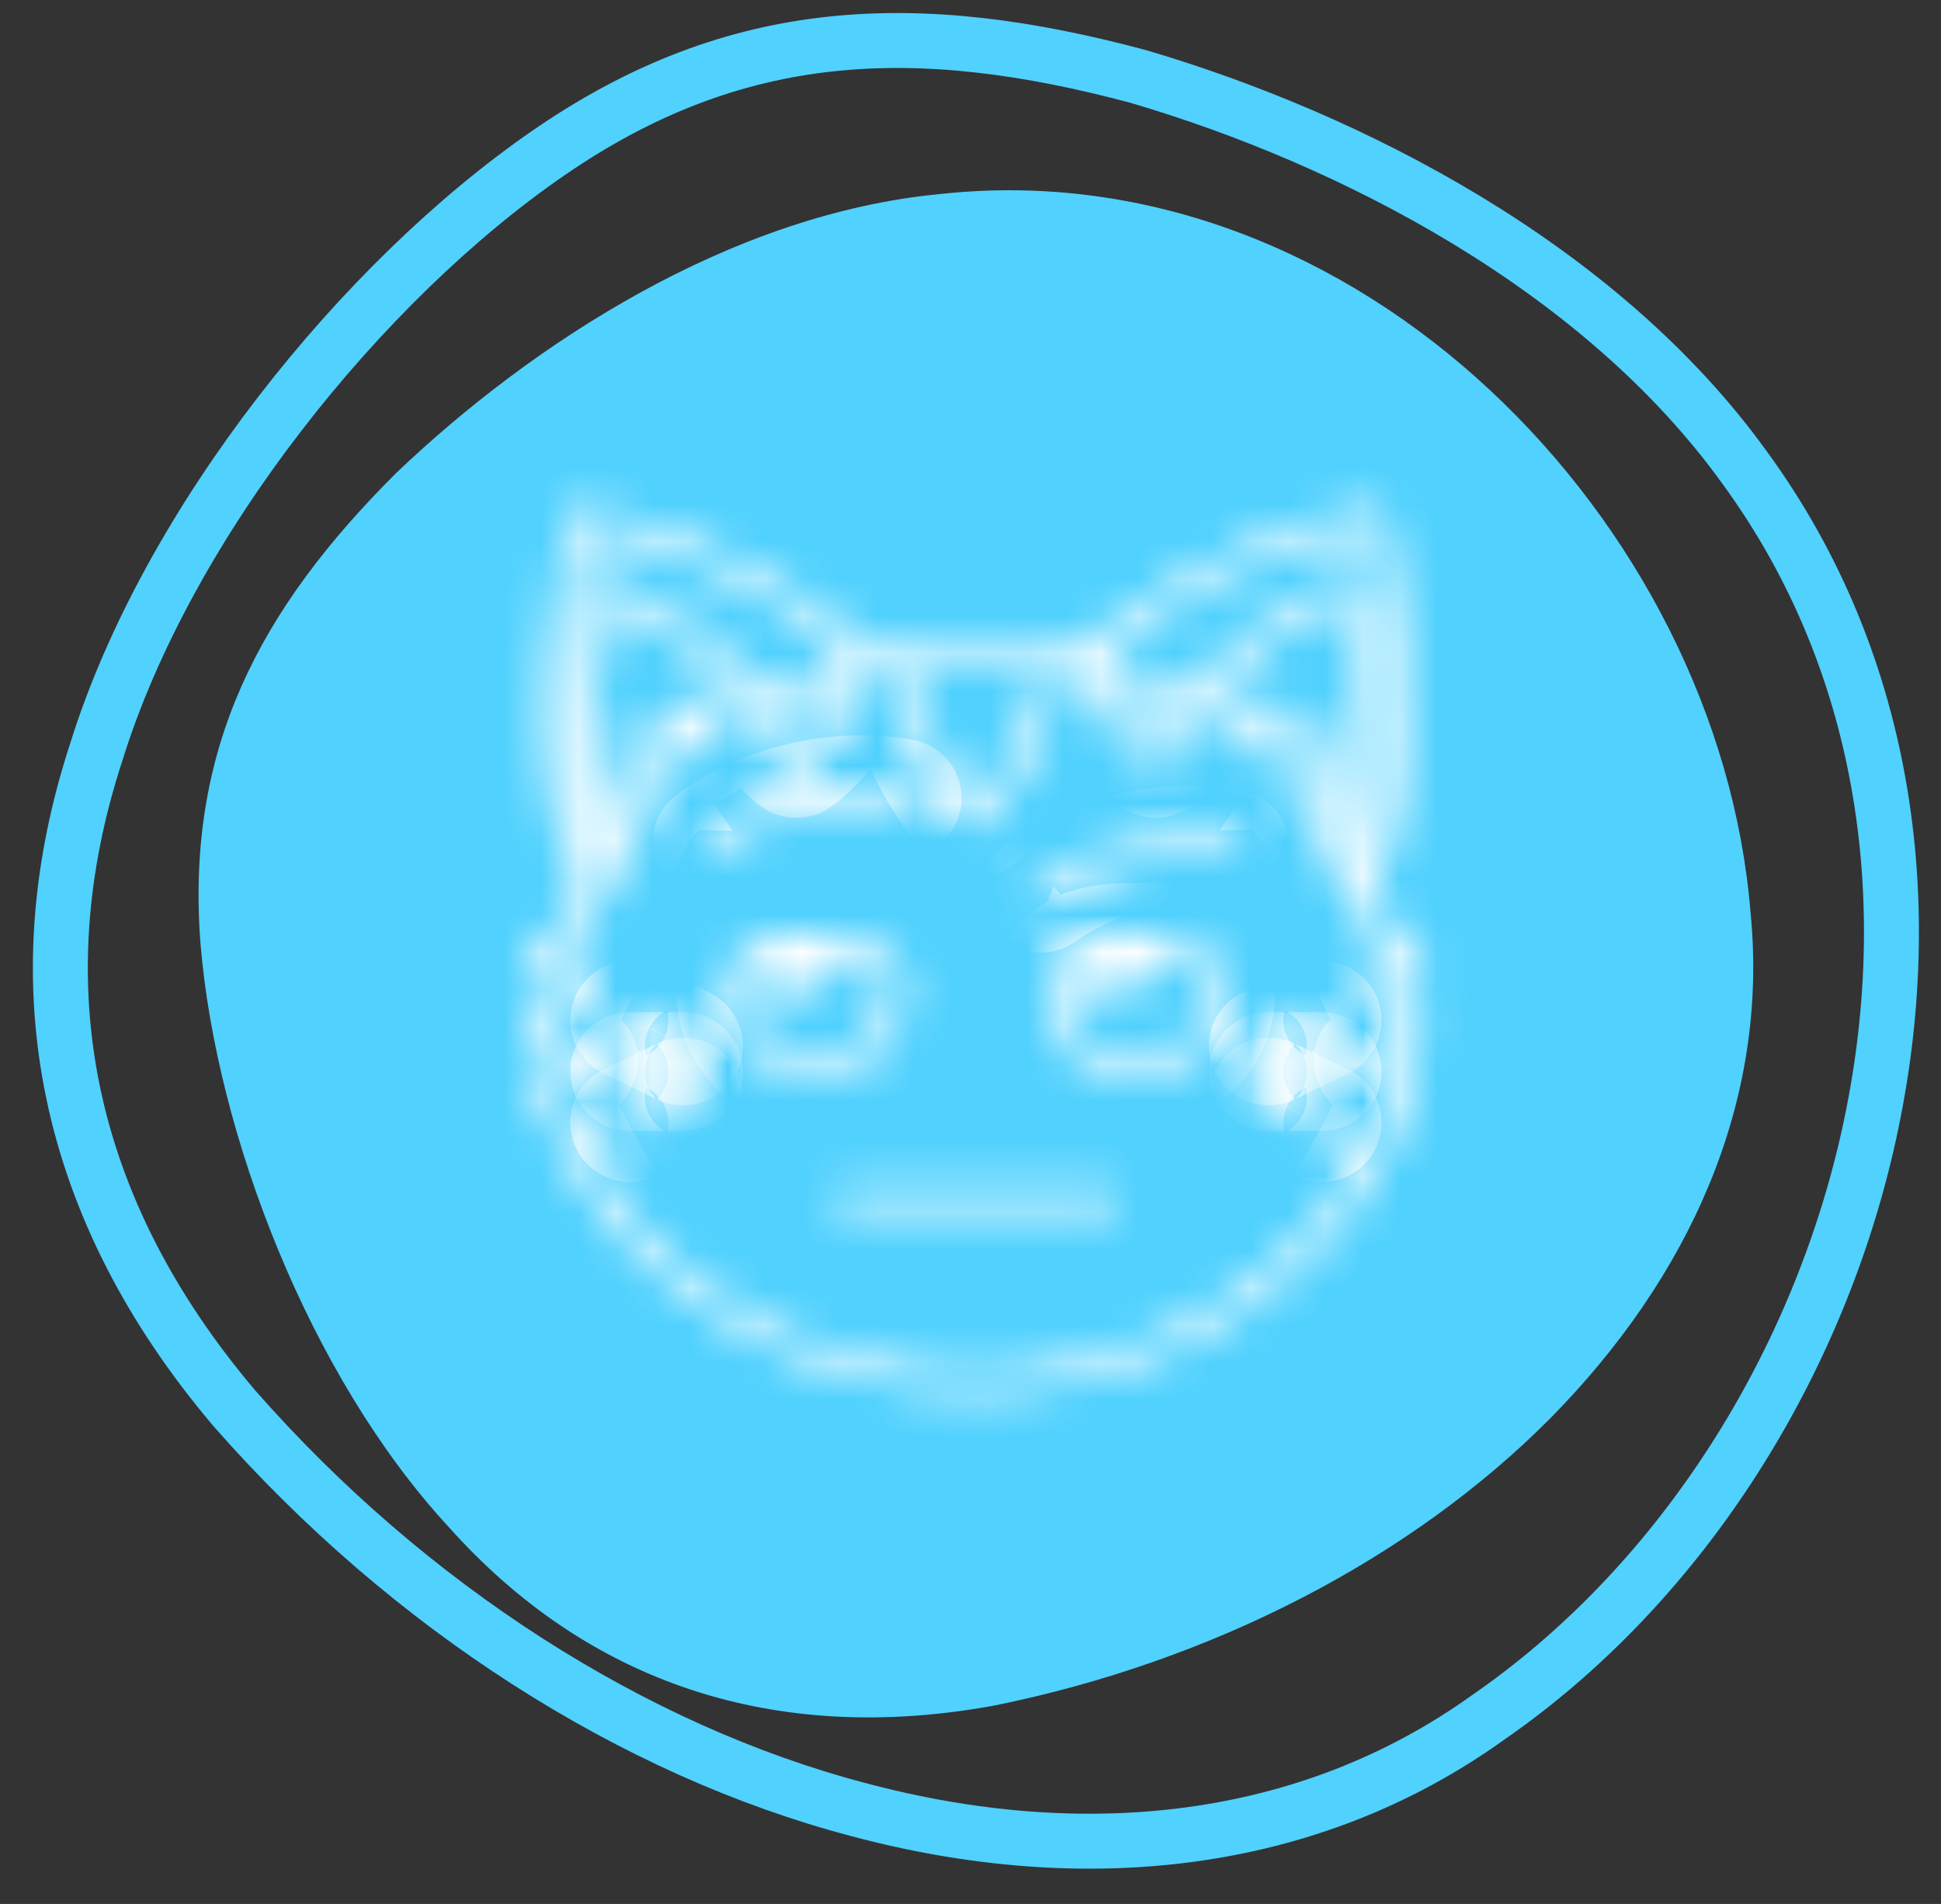 <svg width="52" height="51" viewBox="0 0 52 51" fill="none" xmlns="http://www.w3.org/2000/svg">
<rect x="0" y="0" width="52" height="51" fill="#333333" stroke="none"/>
<path d="M25.236 5.802C30.649 5.205 35.71 7.35 39.518 10.907C43.327 14.464 45.884 19.433 46.292 24.483C46.782 29.371 44.714 33.905 41.096 37.571C37.478 41.209 32.282 43.924 26.515 45.092C20.856 46.124 16.068 44.522 12.477 40.503C8.832 36.566 6.383 30.185 5.975 25.216C5.594 20.22 7.471 16.663 11.035 13.106C14.626 9.685 19.822 6.318 25.236 5.802Z" fill="#50D1FE" stroke="#50D1FE" stroke-width="1.213"/>
<path d="M46.745 12.533C50.644 17.875 51.436 24.469 50.016 30.634C48.595 36.8 44.929 42.504 39.874 45.999C35.051 49.461 29.039 50.088 22.994 48.472C16.981 46.89 10.969 43.065 6.278 37.723C1.752 32.382 0.53 26.414 2.578 20.149C4.494 13.984 9.714 7.521 14.702 4.092C19.723 0.63 24.579 0.465 30.492 2.048C36.207 3.73 42.88 7.159 46.745 12.533Z" stroke="#50D1FE" stroke-width="1.472"/>
<mask id="path-3-inside-1" fill="white">
<path d="M38.084 26.293C38.181 26.265 38.256 26.189 38.28 26.094C38.304 25.999 38.273 25.899 38.2 25.831C37.874 25.532 37.206 24.625 36.785 24.036C38.596 20.425 37.179 14.076 37.117 13.803C37.084 13.661 36.941 13.567 36.792 13.592C32.508 14.261 29.524 16.838 28.911 17.405C28.729 17.368 28.549 17.334 28.372 17.306L28.37 17.305H28.369C27.555 17.176 26.793 17.132 26.145 17.132C25.496 17.132 24.735 17.176 23.921 17.305H23.919L23.917 17.306C23.74 17.334 23.56 17.368 23.379 17.405C22.766 16.838 19.781 14.261 15.498 13.592C15.351 13.567 15.206 13.661 15.173 13.803C15.111 14.076 13.695 20.425 15.505 24.036C15.048 24.675 14.398 25.549 14.09 25.831C14.017 25.899 13.986 25.998 14.01 26.094C14.034 26.189 14.109 26.265 14.206 26.292C14.233 26.3 14.539 26.4 15.04 26.31C14.791 26.821 14.434 27.447 14.125 27.653C14.03 27.716 13.984 27.829 14.009 27.938C14.034 28.047 14.125 28.131 14.24 28.149C14.245 28.15 14.699 28.227 15.104 28.47C14.989 28.596 14.794 28.755 14.504 28.824C14.423 28.844 14.355 28.896 14.318 28.967C14.281 29.038 14.278 29.122 14.31 29.196C14.359 29.309 15.52 31.973 16.561 33.071C20.085 36.79 24.078 37.345 26.145 37.345C28.212 37.345 32.205 36.79 35.73 33.071C36.771 31.973 37.932 29.309 37.98 29.197C38.012 29.123 38.01 29.039 37.972 28.968C37.935 28.897 37.867 28.844 37.787 28.825C37.494 28.755 37.3 28.597 37.186 28.471C37.59 28.229 38.046 28.151 38.051 28.149C38.165 28.131 38.256 28.047 38.281 27.938C38.306 27.829 38.261 27.717 38.165 27.653C37.857 27.448 37.499 26.821 37.25 26.31C37.752 26.401 38.057 26.3 38.084 26.293ZM35.945 21.108C35.915 21.019 35.84 20.951 35.745 20.927C35.584 20.887 35.383 20.87 35.185 20.874C35.353 20.625 35.641 20.339 35.857 20.165C35.94 20.097 35.977 19.99 35.951 19.889C35.924 19.787 35.84 19.708 35.734 19.686C35.433 19.625 35.087 19.593 34.705 19.593C34.406 19.593 34.133 19.612 33.924 19.633C34.016 19.505 34.162 19.389 34.255 19.334C34.353 19.276 34.405 19.167 34.387 19.057C34.369 18.947 34.284 18.859 34.172 18.833C33.799 18.748 33.453 18.704 33.144 18.704C32.825 18.704 32.603 18.75 32.464 18.792C32.421 18.765 32.377 18.741 32.334 18.714C32.863 18.157 34.31 16.746 35.9 16.144C36.115 17.051 36.686 19.941 35.967 22.528C35.87 22.346 35.77 22.165 35.662 21.989L35.661 21.988C35.643 21.73 35.821 21.455 35.894 21.367C35.956 21.295 35.975 21.197 35.945 21.108ZM36.613 14.178C36.852 15.37 37.739 20.41 36.412 23.496C36.384 23.424 36.354 23.354 36.324 23.283C37.556 19.901 36.425 15.88 36.376 15.71C36.355 15.637 36.305 15.577 36.237 15.541C36.168 15.506 36.087 15.499 36.014 15.522C34.073 16.124 32.339 17.88 31.831 18.43C31.089 18.038 30.327 17.756 29.582 17.56C30.515 16.769 33.124 14.802 36.613 14.178ZM31.556 18.909C31.353 19.482 31.101 19.805 30.948 19.96C30.421 19.516 29.883 18.678 29.56 18.125C30.223 18.308 30.898 18.562 31.556 18.909ZM27.964 17.801C27.776 18.516 27.2 20.425 26.145 21.537C25.09 20.425 24.513 18.516 24.326 17.801C24.987 17.713 25.607 17.681 26.145 17.681C26.683 17.681 27.303 17.713 27.964 17.801ZM15.677 14.178C19.166 14.802 21.774 16.769 22.708 17.56C21.964 17.756 21.201 18.038 20.459 18.43C19.951 17.88 18.217 16.124 16.276 15.522C16.203 15.499 16.122 15.506 16.053 15.541C15.985 15.576 15.935 15.637 15.914 15.709C15.864 15.88 14.733 19.901 15.966 23.282C15.937 23.353 15.906 23.424 15.878 23.496C14.552 20.412 15.438 15.37 15.677 14.178ZM22.73 18.125C22.407 18.678 21.869 19.515 21.342 19.96C21.188 19.804 20.937 19.481 20.735 18.909C21.392 18.562 22.067 18.308 22.73 18.125ZM18.036 19.334C18.095 19.369 18.263 19.49 18.366 19.633C18.157 19.612 17.884 19.593 17.585 19.593C17.202 19.593 16.857 19.624 16.557 19.686C16.451 19.708 16.366 19.786 16.34 19.888C16.314 19.99 16.35 20.097 16.433 20.165C16.65 20.339 16.937 20.625 17.105 20.874C16.909 20.869 16.707 20.886 16.545 20.927C16.451 20.95 16.376 21.018 16.346 21.107C16.316 21.195 16.335 21.293 16.395 21.366C16.47 21.454 16.648 21.73 16.628 21.989C16.52 22.165 16.42 22.345 16.323 22.527C15.604 19.94 16.175 17.05 16.39 16.143C17.978 16.745 19.426 18.156 19.956 18.714C19.913 18.74 19.869 18.764 19.826 18.791C19.687 18.749 19.465 18.703 19.146 18.703C18.836 18.703 18.49 18.747 18.119 18.832C18.006 18.858 17.922 18.947 17.903 19.056C17.885 19.166 17.937 19.276 18.036 19.334ZM36.867 25.6C36.762 25.544 36.632 25.557 36.541 25.633C36.45 25.709 36.418 25.831 36.462 25.939C36.519 26.08 36.945 27.113 37.459 27.741C37.2 27.831 36.882 27.975 36.61 28.196C36.512 28.276 36.482 28.41 36.537 28.522C36.548 28.545 36.777 29.001 37.335 29.251C37.014 29.954 36.1 31.866 35.308 32.702C31.931 36.264 28.118 36.797 26.145 36.797C24.172 36.797 20.358 36.264 16.982 32.702C16.191 31.867 15.277 29.954 14.955 29.251C15.514 29.001 15.742 28.545 15.753 28.522C15.808 28.41 15.778 28.276 15.68 28.196C15.409 27.975 15.09 27.831 14.831 27.741C15.346 27.113 15.771 26.08 15.828 25.939C15.871 25.831 15.84 25.709 15.749 25.633C15.658 25.557 15.528 25.544 15.423 25.6C15.233 25.703 15.05 25.754 14.895 25.778C15.455 25.1 16.197 24.037 16.334 23.839C16.356 23.815 16.374 23.786 16.386 23.755C16.59 23.22 16.848 22.702 17.153 22.214C17.181 22.169 17.194 22.119 17.193 22.07C17.221 21.83 17.161 21.603 17.082 21.423C17.296 21.428 17.472 21.461 17.473 21.462C17.558 21.478 17.647 21.457 17.713 21.403C17.78 21.35 17.817 21.27 17.816 21.186C17.807 20.83 17.514 20.439 17.24 20.152C17.35 20.145 17.465 20.142 17.585 20.142C18.174 20.142 18.669 20.224 18.674 20.225C18.823 20.25 18.968 20.158 19.001 20.015C19.067 19.736 18.959 19.479 18.798 19.273C18.92 19.259 19.036 19.253 19.146 19.253C19.467 19.253 19.644 19.31 19.696 19.33C19.698 19.331 19.699 19.332 19.701 19.333C19.797 19.393 19.921 19.392 20.016 19.329C20.088 19.282 20.162 19.239 20.235 19.195C20.612 20.185 21.121 20.513 21.184 20.55C21.28 20.607 21.403 20.603 21.496 20.541C22.361 19.96 23.24 18.394 23.48 17.945C23.574 17.925 23.667 17.907 23.76 17.89C23.956 18.661 24.623 20.926 25.949 22.128C26.004 22.177 26.075 22.202 26.145 22.202C26.215 22.202 26.285 22.177 26.34 22.128C27.666 20.926 28.334 18.661 28.53 17.89C28.623 17.907 28.716 17.925 28.81 17.945C29.05 18.394 29.928 19.96 30.794 20.541C30.886 20.604 31.01 20.607 31.106 20.55C31.169 20.513 31.679 20.185 32.056 19.195C32.128 19.239 32.202 19.282 32.274 19.33C32.368 19.392 32.491 19.392 32.586 19.334C32.635 19.314 32.812 19.253 33.144 19.253C33.254 19.253 33.37 19.259 33.492 19.273C33.331 19.479 33.223 19.736 33.289 20.015C33.323 20.158 33.467 20.25 33.616 20.225C33.621 20.224 34.115 20.142 34.705 20.142C34.825 20.142 34.94 20.145 35.05 20.152C34.777 20.439 34.484 20.829 34.475 21.186C34.473 21.27 34.511 21.35 34.577 21.403C34.643 21.457 34.732 21.478 34.817 21.462C34.819 21.462 34.994 21.428 35.208 21.423C35.13 21.603 35.069 21.828 35.096 22.067C35.095 22.118 35.109 22.168 35.137 22.214C35.442 22.7 35.7 23.219 35.904 23.755C35.916 23.786 35.933 23.814 35.955 23.838C36.089 24.032 36.833 25.098 37.395 25.778C37.24 25.753 37.057 25.702 36.867 25.6Z"/>
<path d="M33.987 28.291C34.029 28.291 34.073 28.281 34.114 28.262L35.54 27.576C35.681 27.508 35.737 27.343 35.667 27.207C35.597 27.072 35.425 27.017 35.285 27.085L33.859 27.771C33.718 27.839 33.661 28.003 33.731 28.139C33.781 28.235 33.882 28.291 33.987 28.291Z"/>
<path d="M35.412 28.428H33.986C33.829 28.428 33.701 28.551 33.701 28.702C33.701 28.854 33.829 28.977 33.986 28.977H35.412C35.57 28.977 35.697 28.854 35.697 28.702C35.697 28.551 35.57 28.428 35.412 28.428Z"/>
<path d="M35.54 29.828L34.114 29.142C33.973 29.075 33.802 29.13 33.731 29.265C33.661 29.401 33.718 29.566 33.859 29.633L35.285 30.319C35.325 30.339 35.369 30.348 35.412 30.348C35.517 30.348 35.617 30.293 35.667 30.197C35.738 30.061 35.681 29.896 35.54 29.828Z"/>
<path d="M16.75 27.576L18.176 28.262C18.217 28.281 18.26 28.291 18.303 28.291C18.408 28.291 18.508 28.235 18.559 28.139C18.629 28.003 18.572 27.838 18.431 27.77L17.005 27.085C16.864 27.017 16.694 27.072 16.623 27.207C16.552 27.343 16.609 27.508 16.75 27.576Z"/>
<path d="M18.303 28.428H16.878C16.72 28.428 16.593 28.551 16.593 28.702C16.593 28.854 16.72 28.977 16.878 28.977H18.303C18.461 28.977 18.588 28.854 18.588 28.702C18.588 28.551 18.461 28.428 18.303 28.428Z"/>
<path d="M18.176 29.142L16.75 29.828C16.609 29.896 16.552 30.061 16.623 30.197C16.673 30.293 16.773 30.348 16.878 30.348C16.921 30.348 16.964 30.339 17.005 30.32L18.431 29.634C18.572 29.566 18.629 29.401 18.558 29.265C18.488 29.13 18.317 29.075 18.176 29.142Z"/>
<path d="M30.422 24.967C29.759 24.967 27.998 24.967 27.998 26.613C27.998 27.899 29.086 28.945 30.422 28.945C31.759 28.945 32.846 27.899 32.846 26.613C32.846 24.967 31.085 24.967 30.422 24.967ZM30.422 28.397C29.4 28.397 28.569 27.597 28.569 26.613C28.569 26.442 28.591 26.287 28.648 26.15C28.908 26.433 29.285 26.613 29.709 26.613C30.385 26.613 30.948 26.16 31.095 25.553C32.054 25.67 32.276 26.065 32.276 26.613C32.276 27.597 31.444 28.397 30.422 28.397Z"/>
<path d="M24.291 26.613C24.291 24.967 22.531 24.967 21.868 24.967C21.205 24.967 19.444 24.967 19.444 26.613C19.444 27.899 20.531 28.945 21.868 28.945C23.204 28.945 24.291 27.899 24.291 26.613ZM21.868 28.397C20.846 28.397 20.014 27.597 20.014 26.613C20.014 26.442 20.036 26.287 20.094 26.15C20.354 26.433 20.731 26.613 21.155 26.613C21.83 26.613 22.393 26.16 22.54 25.553C23.5 25.67 23.721 26.065 23.721 26.613C23.721 27.597 22.89 28.397 21.868 28.397Z"/>
<path d="M29.709 31.826H22.581C22.423 31.826 22.295 31.949 22.295 32.101C22.295 32.252 22.423 32.375 22.581 32.375H29.709C29.867 32.375 29.994 32.252 29.994 32.101C29.994 31.949 29.867 31.826 29.709 31.826Z"/>
<path d="M33.009 22.464C29.952 21.962 27.791 23.643 27.701 23.715C27.579 23.811 27.563 23.984 27.663 24.101C27.719 24.166 27.8 24.201 27.883 24.201C27.947 24.201 28.01 24.18 28.064 24.138C28.084 24.122 30.119 22.547 32.913 23.006C33.068 23.032 33.216 22.931 33.242 22.781C33.269 22.631 33.165 22.49 33.009 22.464Z"/>
<path d="M24.113 21.647C24.268 21.673 24.416 21.572 24.442 21.423C24.469 21.274 24.364 21.132 24.209 21.106C21.152 20.605 18.991 22.285 18.901 22.357C18.779 22.453 18.762 22.625 18.862 22.742C18.919 22.808 19 22.842 19.082 22.842C19.146 22.842 19.21 22.822 19.264 22.78C19.284 22.764 21.319 21.189 24.113 21.647Z"/>
</mask>
<path d="M38.084 26.293C38.181 26.265 38.256 26.189 38.28 26.094C38.304 25.999 38.273 25.899 38.2 25.831C37.874 25.532 37.206 24.625 36.785 24.036C38.596 20.425 37.179 14.076 37.117 13.803C37.084 13.661 36.941 13.567 36.792 13.592C32.508 14.261 29.524 16.838 28.911 17.405C28.729 17.368 28.549 17.334 28.372 17.306L28.37 17.305H28.369C27.555 17.176 26.793 17.132 26.145 17.132C25.496 17.132 24.735 17.176 23.921 17.305H23.919L23.917 17.306C23.74 17.334 23.56 17.368 23.379 17.405C22.766 16.838 19.781 14.261 15.498 13.592C15.351 13.567 15.206 13.661 15.173 13.803C15.111 14.076 13.695 20.425 15.505 24.036C15.048 24.675 14.398 25.549 14.09 25.831C14.017 25.899 13.986 25.998 14.01 26.094C14.034 26.189 14.109 26.265 14.206 26.292C14.233 26.3 14.539 26.4 15.04 26.31C14.791 26.821 14.434 27.447 14.125 27.653C14.03 27.716 13.984 27.829 14.009 27.938C14.034 28.047 14.125 28.131 14.24 28.149C14.245 28.15 14.699 28.227 15.104 28.47C14.989 28.596 14.794 28.755 14.504 28.824C14.423 28.844 14.355 28.896 14.318 28.967C14.281 29.038 14.278 29.122 14.31 29.196C14.359 29.309 15.52 31.973 16.561 33.071C20.085 36.79 24.078 37.345 26.145 37.345C28.212 37.345 32.205 36.79 35.73 33.071C36.771 31.973 37.932 29.309 37.98 29.197C38.012 29.123 38.01 29.039 37.972 28.968C37.935 28.897 37.867 28.844 37.787 28.825C37.494 28.755 37.3 28.597 37.186 28.471C37.59 28.229 38.046 28.151 38.051 28.149C38.165 28.131 38.256 28.047 38.281 27.938C38.306 27.829 38.261 27.717 38.165 27.653C37.857 27.448 37.499 26.821 37.25 26.31C37.752 26.401 38.057 26.3 38.084 26.293ZM35.945 21.108C35.915 21.019 35.84 20.951 35.745 20.927C35.584 20.887 35.383 20.87 35.185 20.874C35.353 20.625 35.641 20.339 35.857 20.165C35.94 20.097 35.977 19.99 35.951 19.889C35.924 19.787 35.84 19.708 35.734 19.686C35.433 19.625 35.087 19.593 34.705 19.593C34.406 19.593 34.133 19.612 33.924 19.633C34.016 19.505 34.162 19.389 34.255 19.334C34.353 19.276 34.405 19.167 34.387 19.057C34.369 18.947 34.284 18.859 34.172 18.833C33.799 18.748 33.453 18.704 33.144 18.704C32.825 18.704 32.603 18.75 32.464 18.792C32.421 18.765 32.377 18.741 32.334 18.714C32.863 18.157 34.31 16.746 35.9 16.144C36.115 17.051 36.686 19.941 35.967 22.528C35.87 22.346 35.77 22.165 35.662 21.989L35.661 21.988C35.643 21.73 35.821 21.455 35.894 21.367C35.956 21.295 35.975 21.197 35.945 21.108ZM36.613 14.178C36.852 15.37 37.739 20.41 36.412 23.496C36.384 23.424 36.354 23.354 36.324 23.283C37.556 19.901 36.425 15.88 36.376 15.71C36.355 15.637 36.305 15.577 36.237 15.541C36.168 15.506 36.087 15.499 36.014 15.522C34.073 16.124 32.339 17.88 31.831 18.43C31.089 18.038 30.327 17.756 29.582 17.56C30.515 16.769 33.124 14.802 36.613 14.178ZM31.556 18.909C31.353 19.482 31.101 19.805 30.948 19.96C30.421 19.516 29.883 18.678 29.56 18.125C30.223 18.308 30.898 18.562 31.556 18.909ZM27.964 17.801C27.776 18.516 27.2 20.425 26.145 21.537C25.09 20.425 24.513 18.516 24.326 17.801C24.987 17.713 25.607 17.681 26.145 17.681C26.683 17.681 27.303 17.713 27.964 17.801ZM15.677 14.178C19.166 14.802 21.774 16.769 22.708 17.56C21.964 17.756 21.201 18.038 20.459 18.43C19.951 17.88 18.217 16.124 16.276 15.522C16.203 15.499 16.122 15.506 16.053 15.541C15.985 15.576 15.935 15.637 15.914 15.709C15.864 15.88 14.733 19.901 15.966 23.282C15.937 23.353 15.906 23.424 15.878 23.496C14.552 20.412 15.438 15.37 15.677 14.178ZM22.73 18.125C22.407 18.678 21.869 19.515 21.342 19.96C21.188 19.804 20.937 19.481 20.735 18.909C21.392 18.562 22.067 18.308 22.73 18.125ZM18.036 19.334C18.095 19.369 18.263 19.49 18.366 19.633C18.157 19.612 17.884 19.593 17.585 19.593C17.202 19.593 16.857 19.624 16.557 19.686C16.451 19.708 16.366 19.786 16.34 19.888C16.314 19.99 16.35 20.097 16.433 20.165C16.65 20.339 16.937 20.625 17.105 20.874C16.909 20.869 16.707 20.886 16.545 20.927C16.451 20.95 16.376 21.018 16.346 21.107C16.316 21.195 16.335 21.293 16.395 21.366C16.47 21.454 16.648 21.73 16.628 21.989C16.52 22.165 16.42 22.345 16.323 22.527C15.604 19.94 16.175 17.05 16.39 16.143C17.978 16.745 19.426 18.156 19.956 18.714C19.913 18.74 19.869 18.764 19.826 18.791C19.687 18.749 19.465 18.703 19.146 18.703C18.836 18.703 18.49 18.747 18.119 18.832C18.006 18.858 17.922 18.947 17.903 19.056C17.885 19.166 17.937 19.276 18.036 19.334ZM36.867 25.6C36.762 25.544 36.632 25.557 36.541 25.633C36.45 25.709 36.418 25.831 36.462 25.939C36.519 26.08 36.945 27.113 37.459 27.741C37.2 27.831 36.882 27.975 36.61 28.196C36.512 28.276 36.482 28.41 36.537 28.522C36.548 28.545 36.777 29.001 37.335 29.251C37.014 29.954 36.1 31.866 35.308 32.702C31.931 36.264 28.118 36.797 26.145 36.797C24.172 36.797 20.358 36.264 16.982 32.702C16.191 31.867 15.277 29.954 14.955 29.251C15.514 29.001 15.742 28.545 15.753 28.522C15.808 28.41 15.778 28.276 15.68 28.196C15.409 27.975 15.09 27.831 14.831 27.741C15.346 27.113 15.771 26.08 15.828 25.939C15.871 25.831 15.84 25.709 15.749 25.633C15.658 25.557 15.528 25.544 15.423 25.6C15.233 25.703 15.05 25.754 14.895 25.778C15.455 25.1 16.197 24.037 16.334 23.839C16.356 23.815 16.374 23.786 16.386 23.755C16.59 23.22 16.848 22.702 17.153 22.214C17.181 22.169 17.194 22.119 17.193 22.07C17.221 21.83 17.161 21.603 17.082 21.423C17.296 21.428 17.472 21.461 17.473 21.462C17.558 21.478 17.647 21.457 17.713 21.403C17.78 21.35 17.817 21.27 17.816 21.186C17.807 20.83 17.514 20.439 17.24 20.152C17.35 20.145 17.465 20.142 17.585 20.142C18.174 20.142 18.669 20.224 18.674 20.225C18.823 20.25 18.968 20.158 19.001 20.015C19.067 19.736 18.959 19.479 18.798 19.273C18.92 19.259 19.036 19.253 19.146 19.253C19.467 19.253 19.644 19.31 19.696 19.33C19.698 19.331 19.699 19.332 19.701 19.333C19.797 19.393 19.921 19.392 20.016 19.329C20.088 19.282 20.162 19.239 20.235 19.195C20.612 20.185 21.121 20.513 21.184 20.55C21.28 20.607 21.403 20.603 21.496 20.541C22.361 19.96 23.24 18.394 23.48 17.945C23.574 17.925 23.667 17.907 23.76 17.89C23.956 18.661 24.623 20.926 25.949 22.128C26.004 22.177 26.075 22.202 26.145 22.202C26.215 22.202 26.285 22.177 26.34 22.128C27.666 20.926 28.334 18.661 28.53 17.89C28.623 17.907 28.716 17.925 28.81 17.945C29.05 18.394 29.928 19.96 30.794 20.541C30.886 20.604 31.01 20.607 31.106 20.55C31.169 20.513 31.679 20.185 32.056 19.195C32.128 19.239 32.202 19.282 32.274 19.33C32.368 19.392 32.491 19.392 32.586 19.334C32.635 19.314 32.812 19.253 33.144 19.253C33.254 19.253 33.37 19.259 33.492 19.273C33.331 19.479 33.223 19.736 33.289 20.015C33.323 20.158 33.467 20.25 33.616 20.225C33.621 20.224 34.115 20.142 34.705 20.142C34.825 20.142 34.94 20.145 35.05 20.152C34.777 20.439 34.484 20.829 34.475 21.186C34.473 21.27 34.511 21.35 34.577 21.403C34.643 21.457 34.732 21.478 34.817 21.462C34.819 21.462 34.994 21.428 35.208 21.423C35.13 21.603 35.069 21.828 35.096 22.067C35.095 22.118 35.109 22.168 35.137 22.214C35.442 22.7 35.7 23.219 35.904 23.755C35.916 23.786 35.933 23.814 35.955 23.838C36.089 24.032 36.833 25.098 37.395 25.778C37.24 25.753 37.057 25.702 36.867 25.6Z" fill="#50D1FE"/>
<path d="M33.987 28.291C34.029 28.291 34.073 28.281 34.114 28.262L35.54 27.576C35.681 27.508 35.737 27.343 35.667 27.207C35.597 27.072 35.425 27.017 35.285 27.085L33.859 27.771C33.718 27.839 33.661 28.003 33.731 28.139C33.781 28.235 33.882 28.291 33.987 28.291Z" fill="#50D1FE"/>
<path d="M35.412 28.428H33.986C33.829 28.428 33.701 28.551 33.701 28.702C33.701 28.854 33.829 28.977 33.986 28.977H35.412C35.57 28.977 35.697 28.854 35.697 28.702C35.697 28.551 35.57 28.428 35.412 28.428Z" fill="#50D1FE"/>
<path d="M35.54 29.828L34.114 29.142C33.973 29.075 33.802 29.13 33.731 29.265C33.661 29.401 33.718 29.566 33.859 29.633L35.285 30.319C35.325 30.339 35.369 30.348 35.412 30.348C35.517 30.348 35.617 30.293 35.667 30.197C35.738 30.061 35.681 29.896 35.54 29.828Z" fill="#50D1FE"/>
<path d="M16.75 27.576L18.176 28.262C18.217 28.281 18.26 28.291 18.303 28.291C18.408 28.291 18.508 28.235 18.559 28.139C18.629 28.003 18.572 27.838 18.431 27.77L17.005 27.085C16.864 27.017 16.694 27.072 16.623 27.207C16.552 27.343 16.609 27.508 16.75 27.576Z" fill="#50D1FE"/>
<path d="M18.303 28.428H16.878C16.72 28.428 16.593 28.551 16.593 28.702C16.593 28.854 16.72 28.977 16.878 28.977H18.303C18.461 28.977 18.588 28.854 18.588 28.702C18.588 28.551 18.461 28.428 18.303 28.428Z" fill="#50D1FE"/>
<path d="M18.176 29.142L16.75 29.828C16.609 29.896 16.552 30.061 16.623 30.197C16.673 30.293 16.773 30.348 16.878 30.348C16.921 30.348 16.964 30.339 17.005 30.32L18.431 29.634C18.572 29.566 18.629 29.401 18.558 29.265C18.488 29.13 18.317 29.075 18.176 29.142Z" fill="#50D1FE"/>
<path d="M30.422 24.967C29.759 24.967 27.998 24.967 27.998 26.613C27.998 27.899 29.086 28.945 30.422 28.945C31.759 28.945 32.846 27.899 32.846 26.613C32.846 24.967 31.085 24.967 30.422 24.967ZM30.422 28.397C29.4 28.397 28.569 27.597 28.569 26.613C28.569 26.442 28.591 26.287 28.648 26.15C28.908 26.433 29.285 26.613 29.709 26.613C30.385 26.613 30.948 26.16 31.095 25.553C32.054 25.67 32.276 26.065 32.276 26.613C32.276 27.597 31.444 28.397 30.422 28.397Z" fill="#50D1FE"/>
<path d="M24.291 26.613C24.291 24.967 22.531 24.967 21.868 24.967C21.205 24.967 19.444 24.967 19.444 26.613C19.444 27.899 20.531 28.945 21.868 28.945C23.204 28.945 24.291 27.899 24.291 26.613ZM21.868 28.397C20.846 28.397 20.014 27.597 20.014 26.613C20.014 26.442 20.036 26.287 20.094 26.15C20.354 26.433 20.731 26.613 21.155 26.613C21.83 26.613 22.393 26.16 22.54 25.553C23.5 25.67 23.721 26.065 23.721 26.613C23.721 27.597 22.89 28.397 21.868 28.397Z" fill="#50D1FE"/>
<path d="M29.709 31.826H22.581C22.423 31.826 22.295 31.949 22.295 32.101C22.295 32.252 22.423 32.375 22.581 32.375H29.709C29.867 32.375 29.994 32.252 29.994 32.101C29.994 31.949 29.867 31.826 29.709 31.826Z" fill="#50D1FE"/>
<path d="M33.009 22.464C29.952 21.962 27.791 23.643 27.701 23.715C27.579 23.811 27.563 23.984 27.663 24.101C27.719 24.166 27.8 24.201 27.883 24.201C27.947 24.201 28.01 24.18 28.064 24.138C28.084 24.122 30.119 22.547 32.913 23.006C33.068 23.032 33.216 22.931 33.242 22.781C33.269 22.631 33.165 22.49 33.009 22.464Z" fill="#50D1FE"/>
<path d="M24.113 21.647C24.268 21.673 24.416 21.572 24.442 21.423C24.469 21.274 24.364 21.132 24.209 21.106C21.152 20.605 18.991 22.285 18.901 22.357C18.779 22.453 18.762 22.625 18.862 22.742C18.919 22.808 19 22.842 19.082 22.842C19.146 22.842 19.21 22.822 19.264 22.78C19.284 22.764 21.319 21.189 24.113 21.647Z" fill="#50D1FE"/>
<path d="M38.084 26.293C38.181 26.265 38.256 26.189 38.28 26.094C38.304 25.999 38.273 25.899 38.2 25.831C37.874 25.532 37.206 24.625 36.785 24.036C38.596 20.425 37.179 14.076 37.117 13.803C37.084 13.661 36.941 13.567 36.792 13.592C32.508 14.261 29.524 16.838 28.911 17.405C28.729 17.368 28.549 17.334 28.372 17.306L28.37 17.305H28.369C27.555 17.176 26.793 17.132 26.145 17.132C25.496 17.132 24.735 17.176 23.921 17.305H23.919L23.917 17.306C23.74 17.334 23.56 17.368 23.379 17.405C22.766 16.838 19.781 14.261 15.498 13.592C15.351 13.567 15.206 13.661 15.173 13.803C15.111 14.076 13.695 20.425 15.505 24.036C15.048 24.675 14.398 25.549 14.09 25.831C14.017 25.899 13.986 25.998 14.01 26.094C14.034 26.189 14.109 26.265 14.206 26.292C14.233 26.3 14.539 26.4 15.04 26.31C14.791 26.821 14.434 27.447 14.125 27.653C14.03 27.716 13.984 27.829 14.009 27.938C14.034 28.047 14.125 28.131 14.24 28.149C14.245 28.15 14.699 28.227 15.104 28.47C14.989 28.596 14.794 28.755 14.504 28.824C14.423 28.844 14.355 28.896 14.318 28.967C14.281 29.038 14.278 29.122 14.31 29.196C14.359 29.309 15.52 31.973 16.561 33.071C20.085 36.79 24.078 37.345 26.145 37.345C28.212 37.345 32.205 36.79 35.73 33.071C36.771 31.973 37.932 29.309 37.98 29.197C38.012 29.123 38.01 29.039 37.972 28.968C37.935 28.897 37.867 28.844 37.787 28.825C37.494 28.755 37.3 28.597 37.186 28.471C37.59 28.229 38.046 28.151 38.051 28.149C38.165 28.131 38.256 28.047 38.281 27.938C38.306 27.829 38.261 27.717 38.165 27.653C37.857 27.448 37.499 26.821 37.25 26.31C37.752 26.401 38.057 26.3 38.084 26.293ZM35.945 21.108C35.915 21.019 35.84 20.951 35.745 20.927C35.584 20.887 35.383 20.87 35.185 20.874C35.353 20.625 35.641 20.339 35.857 20.165C35.94 20.097 35.977 19.99 35.951 19.889C35.924 19.787 35.84 19.708 35.734 19.686C35.433 19.625 35.087 19.593 34.705 19.593C34.406 19.593 34.133 19.612 33.924 19.633C34.016 19.505 34.162 19.389 34.255 19.334C34.353 19.276 34.405 19.167 34.387 19.057C34.369 18.947 34.284 18.859 34.172 18.833C33.799 18.748 33.453 18.704 33.144 18.704C32.825 18.704 32.603 18.75 32.464 18.792C32.421 18.765 32.377 18.741 32.334 18.714C32.863 18.157 34.31 16.746 35.9 16.144C36.115 17.051 36.686 19.941 35.967 22.528C35.87 22.346 35.77 22.165 35.662 21.989L35.661 21.988C35.643 21.73 35.821 21.455 35.894 21.367C35.956 21.295 35.975 21.197 35.945 21.108ZM36.613 14.178C36.852 15.37 37.739 20.41 36.412 23.496C36.384 23.424 36.354 23.354 36.324 23.283C37.556 19.901 36.425 15.88 36.376 15.71C36.355 15.637 36.305 15.577 36.237 15.541C36.168 15.506 36.087 15.499 36.014 15.522C34.073 16.124 32.339 17.88 31.831 18.43C31.089 18.038 30.327 17.756 29.582 17.56C30.515 16.769 33.124 14.802 36.613 14.178ZM31.556 18.909C31.353 19.482 31.101 19.805 30.948 19.96C30.421 19.516 29.883 18.678 29.56 18.125C30.223 18.308 30.898 18.562 31.556 18.909ZM27.964 17.801C27.776 18.516 27.2 20.425 26.145 21.537C25.09 20.425 24.513 18.516 24.326 17.801C24.987 17.713 25.607 17.681 26.145 17.681C26.683 17.681 27.303 17.713 27.964 17.801ZM15.677 14.178C19.166 14.802 21.774 16.769 22.708 17.56C21.964 17.756 21.201 18.038 20.459 18.43C19.951 17.88 18.217 16.124 16.276 15.522C16.203 15.499 16.122 15.506 16.053 15.541C15.985 15.576 15.935 15.637 15.914 15.709C15.864 15.88 14.733 19.901 15.966 23.282C15.937 23.353 15.906 23.424 15.878 23.496C14.552 20.412 15.438 15.37 15.677 14.178ZM22.73 18.125C22.407 18.678 21.869 19.515 21.342 19.96C21.188 19.804 20.937 19.481 20.735 18.909C21.392 18.562 22.067 18.308 22.73 18.125ZM18.036 19.334C18.095 19.369 18.263 19.49 18.366 19.633C18.157 19.612 17.884 19.593 17.585 19.593C17.202 19.593 16.857 19.624 16.557 19.686C16.451 19.708 16.366 19.786 16.34 19.888C16.314 19.99 16.35 20.097 16.433 20.165C16.65 20.339 16.937 20.625 17.105 20.874C16.909 20.869 16.707 20.886 16.545 20.927C16.451 20.95 16.376 21.018 16.346 21.107C16.316 21.195 16.335 21.293 16.395 21.366C16.47 21.454 16.648 21.73 16.628 21.989C16.52 22.165 16.42 22.345 16.323 22.527C15.604 19.94 16.175 17.05 16.39 16.143C17.978 16.745 19.426 18.156 19.956 18.714C19.913 18.74 19.869 18.764 19.826 18.791C19.687 18.749 19.465 18.703 19.146 18.703C18.836 18.703 18.49 18.747 18.119 18.832C18.006 18.858 17.922 18.947 17.903 19.056C17.885 19.166 17.937 19.276 18.036 19.334ZM36.867 25.6C36.762 25.544 36.632 25.557 36.541 25.633C36.45 25.709 36.418 25.831 36.462 25.939C36.519 26.08 36.945 27.113 37.459 27.741C37.2 27.831 36.882 27.975 36.61 28.196C36.512 28.276 36.482 28.41 36.537 28.522C36.548 28.545 36.777 29.001 37.335 29.251C37.014 29.954 36.1 31.866 35.308 32.702C31.931 36.264 28.118 36.797 26.145 36.797C24.172 36.797 20.358 36.264 16.982 32.702C16.191 31.867 15.277 29.954 14.955 29.251C15.514 29.001 15.742 28.545 15.753 28.522C15.808 28.41 15.778 28.276 15.68 28.196C15.409 27.975 15.09 27.831 14.831 27.741C15.346 27.113 15.771 26.08 15.828 25.939C15.871 25.831 15.84 25.709 15.749 25.633C15.658 25.557 15.528 25.544 15.423 25.6C15.233 25.703 15.05 25.754 14.895 25.778C15.455 25.1 16.197 24.037 16.334 23.839C16.356 23.815 16.374 23.786 16.386 23.755C16.59 23.22 16.848 22.702 17.153 22.214C17.181 22.169 17.194 22.119 17.193 22.07C17.221 21.83 17.161 21.603 17.082 21.423C17.296 21.428 17.472 21.461 17.473 21.462C17.558 21.478 17.647 21.457 17.713 21.403C17.78 21.35 17.817 21.27 17.816 21.186C17.807 20.83 17.514 20.439 17.24 20.152C17.35 20.145 17.465 20.142 17.585 20.142C18.174 20.142 18.669 20.224 18.674 20.225C18.823 20.25 18.968 20.158 19.001 20.015C19.067 19.736 18.959 19.479 18.798 19.273C18.92 19.259 19.036 19.253 19.146 19.253C19.467 19.253 19.644 19.31 19.696 19.33C19.698 19.331 19.699 19.332 19.701 19.333C19.797 19.393 19.921 19.392 20.016 19.329C20.088 19.282 20.162 19.239 20.235 19.195C20.612 20.185 21.121 20.513 21.184 20.55C21.28 20.607 21.403 20.603 21.496 20.541C22.361 19.96 23.24 18.394 23.48 17.945C23.574 17.925 23.667 17.907 23.76 17.89C23.956 18.661 24.623 20.926 25.949 22.128C26.004 22.177 26.075 22.202 26.145 22.202C26.215 22.202 26.285 22.177 26.34 22.128C27.666 20.926 28.334 18.661 28.53 17.89C28.623 17.907 28.716 17.925 28.81 17.945C29.05 18.394 29.928 19.96 30.794 20.541C30.886 20.604 31.01 20.607 31.106 20.55C31.169 20.513 31.679 20.185 32.056 19.195C32.128 19.239 32.202 19.282 32.274 19.33C32.368 19.392 32.491 19.392 32.586 19.334C32.635 19.314 32.812 19.253 33.144 19.253C33.254 19.253 33.37 19.259 33.492 19.273C33.331 19.479 33.223 19.736 33.289 20.015C33.323 20.158 33.467 20.25 33.616 20.225C33.621 20.224 34.115 20.142 34.705 20.142C34.825 20.142 34.94 20.145 35.05 20.152C34.777 20.439 34.484 20.829 34.475 21.186C34.473 21.27 34.511 21.35 34.577 21.403C34.643 21.457 34.732 21.478 34.817 21.462C34.819 21.462 34.994 21.428 35.208 21.423C35.13 21.603 35.069 21.828 35.096 22.067C35.095 22.118 35.109 22.168 35.137 22.214C35.442 22.7 35.7 23.219 35.904 23.755C35.916 23.786 35.933 23.814 35.955 23.838C36.089 24.032 36.833 25.098 37.395 25.778C37.24 25.753 37.057 25.702 36.867 25.6Z" stroke="white" stroke-width="2.632" mask="url(#path-3-inside-1)"/>
<path d="M33.987 28.291C34.029 28.291 34.073 28.281 34.114 28.262L35.54 27.576C35.681 27.508 35.737 27.343 35.667 27.207C35.597 27.072 35.425 27.017 35.285 27.085L33.859 27.771C33.718 27.839 33.661 28.003 33.731 28.139C33.781 28.235 33.882 28.291 33.987 28.291Z" stroke="white" stroke-width="2.632" mask="url(#path-3-inside-1)"/>
<path d="M35.412 28.428H33.986C33.829 28.428 33.701 28.551 33.701 28.702C33.701 28.854 33.829 28.977 33.986 28.977H35.412C35.57 28.977 35.697 28.854 35.697 28.702C35.697 28.551 35.57 28.428 35.412 28.428Z" stroke="white" stroke-width="2.632" mask="url(#path-3-inside-1)"/>
<path d="M35.54 29.828L34.114 29.142C33.973 29.075 33.802 29.13 33.731 29.265C33.661 29.401 33.718 29.566 33.859 29.633L35.285 30.319C35.325 30.339 35.369 30.348 35.412 30.348C35.517 30.348 35.617 30.293 35.667 30.197C35.738 30.061 35.681 29.896 35.54 29.828Z" stroke="white" stroke-width="2.632" mask="url(#path-3-inside-1)"/>
<path d="M16.75 27.576L18.176 28.262C18.217 28.281 18.26 28.291 18.303 28.291C18.408 28.291 18.508 28.235 18.559 28.139C18.629 28.003 18.572 27.838 18.431 27.77L17.005 27.085C16.864 27.017 16.694 27.072 16.623 27.207C16.552 27.343 16.609 27.508 16.75 27.576Z" stroke="white" stroke-width="2.632" mask="url(#path-3-inside-1)"/>
<path d="M18.303 28.428H16.878C16.72 28.428 16.593 28.551 16.593 28.702C16.593 28.854 16.72 28.977 16.878 28.977H18.303C18.461 28.977 18.588 28.854 18.588 28.702C18.588 28.551 18.461 28.428 18.303 28.428Z" stroke="white" stroke-width="2.632" mask="url(#path-3-inside-1)"/>
<path d="M18.176 29.142L16.75 29.828C16.609 29.896 16.552 30.061 16.623 30.197C16.673 30.293 16.773 30.348 16.878 30.348C16.921 30.348 16.964 30.339 17.005 30.32L18.431 29.634C18.572 29.566 18.629 29.401 18.558 29.265C18.488 29.13 18.317 29.075 18.176 29.142Z" stroke="white" stroke-width="2.632" mask="url(#path-3-inside-1)"/>
<path d="M30.422 24.967C29.759 24.967 27.998 24.967 27.998 26.613C27.998 27.899 29.086 28.945 30.422 28.945C31.759 28.945 32.846 27.899 32.846 26.613C32.846 24.967 31.085 24.967 30.422 24.967ZM30.422 28.397C29.4 28.397 28.569 27.597 28.569 26.613C28.569 26.442 28.591 26.287 28.648 26.15C28.908 26.433 29.285 26.613 29.709 26.613C30.385 26.613 30.948 26.16 31.095 25.553C32.054 25.67 32.276 26.065 32.276 26.613C32.276 27.597 31.444 28.397 30.422 28.397Z" stroke="white" stroke-width="2.632" mask="url(#path-3-inside-1)"/>
<path d="M24.291 26.613C24.291 24.967 22.531 24.967 21.868 24.967C21.205 24.967 19.444 24.967 19.444 26.613C19.444 27.899 20.531 28.945 21.868 28.945C23.204 28.945 24.291 27.899 24.291 26.613ZM21.868 28.397C20.846 28.397 20.014 27.597 20.014 26.613C20.014 26.442 20.036 26.287 20.094 26.15C20.354 26.433 20.731 26.613 21.155 26.613C21.83 26.613 22.393 26.16 22.54 25.553C23.5 25.67 23.721 26.065 23.721 26.613C23.721 27.597 22.89 28.397 21.868 28.397Z" stroke="white" stroke-width="2.632" mask="url(#path-3-inside-1)"/>
<path d="M29.709 31.826H22.581C22.423 31.826 22.295 31.949 22.295 32.101C22.295 32.252 22.423 32.375 22.581 32.375H29.709C29.867 32.375 29.994 32.252 29.994 32.101C29.994 31.949 29.867 31.826 29.709 31.826Z" stroke="white" stroke-width="2.632" mask="url(#path-3-inside-1)"/>
<path d="M33.009 22.464C29.952 21.962 27.791 23.643 27.701 23.715C27.579 23.811 27.563 23.984 27.663 24.101C27.719 24.166 27.8 24.201 27.883 24.201C27.947 24.201 28.01 24.18 28.064 24.138C28.084 24.122 30.119 22.547 32.913 23.006C33.068 23.032 33.216 22.931 33.242 22.781C33.269 22.631 33.165 22.49 33.009 22.464Z" stroke="white" stroke-width="2.632" mask="url(#path-3-inside-1)"/>
<path d="M24.113 21.647C24.268 21.673 24.416 21.572 24.442 21.423C24.469 21.274 24.364 21.132 24.209 21.106C21.152 20.605 18.991 22.285 18.901 22.357C18.779 22.453 18.762 22.625 18.862 22.742C18.919 22.808 19 22.842 19.082 22.842C19.146 22.842 19.21 22.822 19.264 22.78C19.284 22.764 21.319 21.189 24.113 21.647Z" stroke="white" stroke-width="2.632" mask="url(#path-3-inside-1)"/>
</svg>
